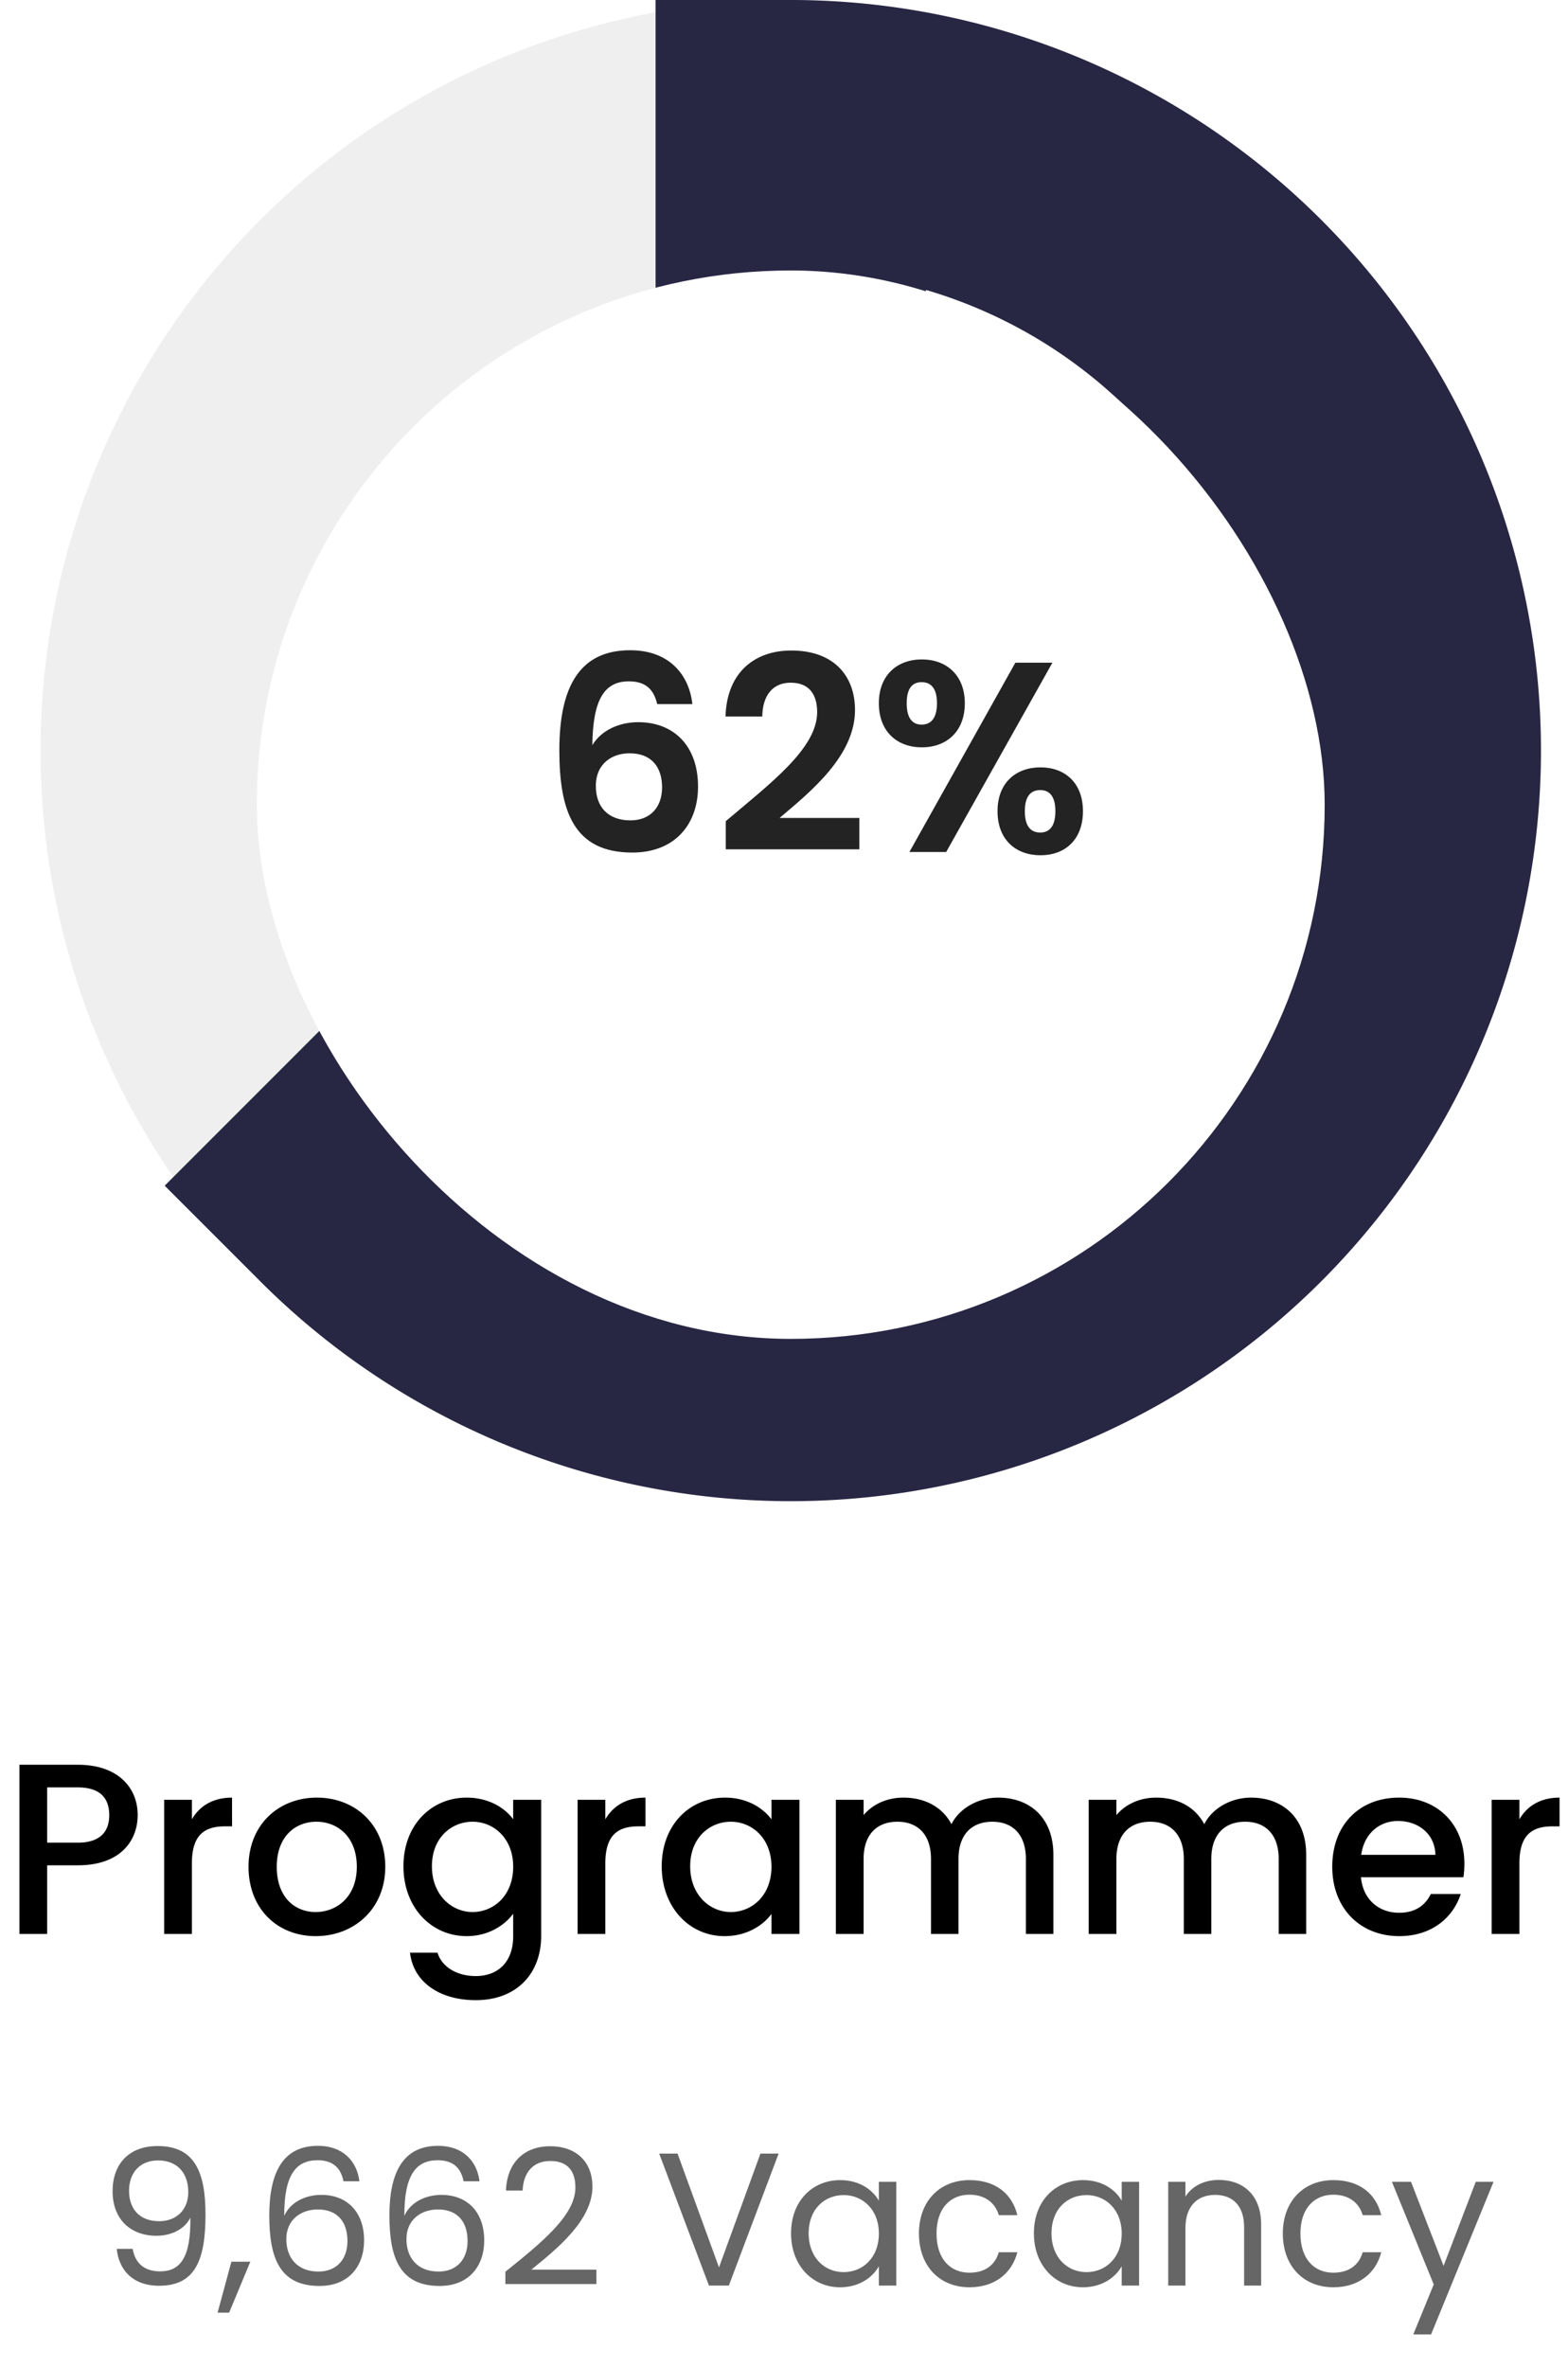 <svg width="116" height="175" fill="none" xmlns="http://www.w3.org/2000/svg"><circle cx="58.5" cy="55.5" r="45.5" stroke="#EFEFEF" stroke-width="20" stroke-linecap="round"/><path d="M58.5 10a45.5 45.5 0 11-32.174 77.673L58.5 55.5V10z" stroke="#272643" stroke-width="20" stroke-linecap="round"/><g filter="url(#filter0_d_9_4567)"><rect x="19" y="16" width="79" height="79" rx="39.5" fill="#fff"/></g><path d="M51.22 52.06c-.22-2.06-1.62-3.98-4.6-3.98-3.7 0-5.24 2.64-5.24 7.4 0 4.52 1.08 7.56 5.4 7.56 3.12 0 4.86-2.06 4.86-4.88 0-3.04-1.82-4.76-4.42-4.76-1.42 0-2.74.6-3.4 1.7.04-3.36.88-4.72 2.7-4.72 1.26 0 1.84.6 2.1 1.68h2.6zm-4.64 3.64c1.62 0 2.4 1.02 2.4 2.52s-.9 2.44-2.34 2.44c-1.64 0-2.56-.98-2.56-2.54 0-1.66 1.2-2.42 2.5-2.42zm7.113 7.1h9.88v-2.32h-5.9c2.32-1.96 5.58-4.6 5.58-7.98 0-2.54-1.58-4.4-4.72-4.4-2.62 0-4.76 1.54-4.86 4.88h2.72c.02-1.54.76-2.5 2.1-2.5 1.38 0 1.96.88 1.96 2.18 0 2.68-3.46 5.26-6.76 8.06v2.08zM65.017 52c0 2.1 1.36 3.26 3.18 3.26s3.18-1.16 3.18-3.26c0-2.08-1.36-3.24-3.18-3.24s-3.18 1.16-3.18 3.24zm3.16-1.56c.7 0 1.14.46 1.14 1.56s-.44 1.58-1.14 1.58c-.68 0-1.1-.48-1.1-1.58s.42-1.56 1.1-1.56zm-.9 12.56h2.72l7.86-14h-2.74l-7.84 14zm6.52-3.02c0 2.12 1.36 3.26 3.18 3.26 1.8 0 3.14-1.14 3.14-3.26 0-2.1-1.34-3.24-3.14-3.24-1.82 0-3.18 1.14-3.18 3.24zm3.16-1.56c.68 0 1.12.46 1.12 1.56 0 1.12-.44 1.58-1.12 1.58-.7 0-1.14-.46-1.14-1.58 0-1.1.44-1.56 1.14-1.56z" fill="#232323"/><path d="M3.49 136.25v-4.086h2.27c1.602 0 2.322.756 2.322 2.052 0 1.26-.72 2.034-2.322 2.034H3.49zm6.697-2.034c0-2.034-1.458-3.726-4.428-3.726h-4.32V143H3.49v-5.076h2.268c3.258 0 4.428-1.926 4.428-3.708zm4.009 3.564c0-2.106.936-2.736 2.448-2.736h.522v-2.124c-1.404 0-2.394.612-2.97 1.602v-1.44h-2.052V143h2.052v-5.22zm14.306.252c0-3.114-2.232-5.112-5.058-5.112-2.826 0-5.058 1.998-5.058 5.112s2.142 5.13 4.968 5.13c2.844 0 5.148-2.016 5.148-5.13zm-8.028 0c0-2.25 1.386-3.33 2.934-3.33 1.53 0 2.988 1.08 2.988 3.33s-1.512 3.348-3.042 3.348c-1.548 0-2.88-1.098-2.88-3.348zm9.373-.036c0 3.06 2.07 5.166 4.68 5.166 1.62 0 2.808-.81 3.438-1.656v1.656c0 1.98-1.188 2.952-2.772 2.952-1.422 0-2.52-.702-2.826-1.728h-2.034c.252 2.196 2.214 3.51 4.86 3.51 3.096 0 4.842-2.034 4.842-4.734v-10.08h-2.07v1.44c-.612-.846-1.818-1.602-3.438-1.602-2.61 0-4.68 2.016-4.68 5.076zm8.118.036c0 2.142-1.458 3.348-3.006 3.348-1.53 0-3.006-1.242-3.006-3.384s1.476-3.294 3.006-3.294c1.548 0 3.006 1.206 3.006 3.33zm6.817-.252c0-2.106.936-2.736 2.448-2.736h.522v-2.124c-1.404 0-2.394.612-2.97 1.602v-1.44H42.73V143h2.052v-5.22zm4.172.216c0 3.06 2.07 5.166 4.644 5.166 1.656 0 2.844-.792 3.474-1.638V143h2.07v-9.918h-2.07v1.44c-.612-.81-1.764-1.602-3.438-1.602-2.61 0-4.68 2.016-4.68 5.076zm8.118.036c0 2.142-1.458 3.348-3.006 3.348-1.53 0-3.006-1.242-3.006-3.384s1.476-3.294 3.006-3.294c1.548 0 3.006 1.206 3.006 3.33zM75.895 143h2.034v-5.85c0-2.772-1.764-4.23-4.086-4.23-1.44 0-2.844.756-3.456 1.962-.684-1.296-1.998-1.962-3.564-1.962-1.188 0-2.268.486-2.934 1.296v-1.134h-2.052V143h2.052v-5.544c0-1.818.99-2.754 2.502-2.754 1.494 0 2.484.936 2.484 2.754V143h2.034v-5.544c0-1.818.99-2.754 2.502-2.754 1.494 0 2.484.936 2.484 2.754V143zm18.703 0h2.034v-5.85c0-2.772-1.764-4.23-4.086-4.23-1.44 0-2.844.756-3.456 1.962-.684-1.296-1.998-1.962-3.564-1.962-1.188 0-2.268.486-2.934 1.296v-1.134H80.54V143h2.052v-5.544c0-1.818.99-2.754 2.502-2.754 1.494 0 2.484.936 2.484 2.754V143h2.034v-5.544c0-1.818.99-2.754 2.502-2.754 1.494 0 2.484.936 2.484 2.754V143zm8.822-8.352c1.53 0 2.736.972 2.772 2.502h-5.49c.216-1.566 1.332-2.502 2.718-2.502zm4.644 5.4h-2.214c-.378.774-1.08 1.386-2.34 1.386-1.512 0-2.682-.99-2.826-2.628h7.578a6.33 6.33 0 00.072-1.008c0-2.916-1.998-4.878-4.824-4.878-2.934 0-4.95 1.998-4.95 5.112s2.106 5.13 4.95 5.13c2.43 0 3.996-1.386 4.554-3.114zm4.341-2.268c0-2.106.936-2.736 2.448-2.736h.522v-2.124c-1.404 0-2.394.612-2.97 1.602v-1.44h-2.052V143h2.052v-5.22z" fill="#000"/><path d="M8.637 166.284c.14 1.484 1.12 2.73 3.136 2.73 2.66 0 3.43-1.89 3.43-5.264 0-3.136-.798-5.068-3.542-5.068-2.184 0-3.332 1.4-3.332 3.332 0 2.142 1.386 3.304 3.248 3.304 1.092 0 2.1-.49 2.506-1.344.042 2.968-.756 3.976-2.24 3.976-1.176 0-1.848-.616-2.03-1.666H8.637zm3.15-2.044c-1.512 0-2.24-.952-2.24-2.254 0-1.344.826-2.24 2.142-2.24 1.456 0 2.24.966 2.24 2.338 0 1.358-.924 2.156-2.142 2.156zm4.31 6.762h.854l1.568-3.766h-1.4l-1.022 3.766zm10.49-9.716c-.169-1.414-1.149-2.618-3.08-2.618-2.563 0-3.585 1.96-3.585 5.138 0 3.066.714 5.222 3.71 5.222 2.212 0 3.304-1.512 3.304-3.36 0-2.128-1.274-3.374-3.164-3.374-1.204 0-2.31.56-2.744 1.554-.014-3.01.854-4.116 2.464-4.116 1.148 0 1.722.574 1.918 1.554h1.176zm-3.08 2.086c1.455 0 2.197.91 2.197 2.338 0 1.372-.826 2.254-2.142 2.254-1.596 0-2.38-1.05-2.38-2.394 0-1.512 1.162-2.198 2.324-2.198zm11.966-2.086c-.168-1.414-1.148-2.618-3.08-2.618-2.562 0-3.584 1.96-3.584 5.138 0 3.066.714 5.222 3.71 5.222 2.212 0 3.304-1.512 3.304-3.36 0-2.128-1.274-3.374-3.164-3.374-1.204 0-2.31.56-2.744 1.554-.014-3.01.854-4.116 2.464-4.116 1.148 0 1.722.574 1.918 1.554h1.176zm-3.08 2.086c1.456 0 2.198.91 2.198 2.338 0 1.372-.826 2.254-2.142 2.254-1.596 0-2.38-1.05-2.38-2.394 0-1.512 1.162-2.198 2.324-2.198zm4.995 5.516h6.734v-1.064h-4.816c1.806-1.47 4.522-3.612 4.522-6.132 0-1.876-1.232-2.996-3.136-2.996-1.82 0-3.178 1.12-3.262 3.276h1.232c.056-1.274.728-2.184 2.044-2.184 1.372 0 1.862.84 1.862 1.96 0 2.072-2.52 4.088-5.18 6.23v.91zm15.803-1.232l-3.066-8.414h-1.358L52.449 169h1.47l3.682-9.758h-1.344l-3.066 8.414zm5.33-2.52c0 2.38 1.583 3.99 3.627 3.99 1.414 0 2.408-.728 2.87-1.554V169h1.288v-7.672h-1.288v1.4c-.448-.798-1.428-1.526-2.856-1.526-2.058 0-3.64 1.54-3.64 3.934zm6.497.014c0 1.806-1.204 2.856-2.604 2.856-1.4 0-2.59-1.064-2.59-2.87s1.19-2.828 2.59-2.828 2.604 1.064 2.604 2.842zm2.965 0c0 2.436 1.554 3.976 3.738 3.976 1.904 0 3.15-1.064 3.542-2.59H73.89c-.28.966-1.036 1.512-2.17 1.512-1.4 0-2.436-.994-2.436-2.898 0-1.876 1.036-2.87 2.436-2.87 1.134 0 1.904.588 2.17 1.512h1.372c-.392-1.61-1.638-2.59-3.542-2.59-2.184 0-3.738 1.54-3.738 3.948zm8.504-.014c0 2.38 1.582 3.99 3.626 3.99 1.414 0 2.408-.728 2.87-1.554V169h1.288v-7.672h-1.288v1.4c-.448-.798-1.428-1.526-2.856-1.526-2.058 0-3.64 1.54-3.64 3.934zm6.496.014c0 1.806-1.204 2.856-2.604 2.856-1.4 0-2.59-1.064-2.59-2.87s1.19-2.828 2.59-2.828 2.604 1.064 2.604 2.842zm9.055 3.85h1.26v-4.522c0-2.198-1.358-3.29-3.136-3.29-1.036 0-1.96.434-2.464 1.232v-1.092h-1.274V169h1.274v-4.242c0-1.652.896-2.464 2.198-2.464 1.288 0 2.142.798 2.142 2.366V169zm2.865-3.85c0 2.436 1.554 3.976 3.738 3.976 1.904 0 3.15-1.064 3.542-2.59h-1.372c-.28.966-1.036 1.512-2.17 1.512-1.4 0-2.436-.994-2.436-2.898 0-1.876 1.036-2.87 2.436-2.87 1.134 0 1.904.588 2.17 1.512h1.372c-.392-1.61-1.638-2.59-3.542-2.59-2.184 0-3.738 1.54-3.738 3.948zm11.892 2.394l-2.408-6.216h-1.414l3.094 7.588-1.512 3.696h1.316l4.62-11.284h-1.316l-2.38 6.216z" fill="#000" fill-opacity=".6"/><defs><filter id="filter0_d_9_4567" x="9" y="10" width="99" height="99" filterUnits="userSpaceOnUse" color-interpolation-filters="sRGB"><feFlood flood-opacity="0" result="BackgroundImageFix"/><feColorMatrix in="SourceAlpha" values="0 0 0 0 0 0 0 0 0 0 0 0 0 0 0 0 0 0 127 0" result="hardAlpha"/><feOffset dy="4"/><feGaussianBlur stdDeviation="5"/><feColorMatrix values="0 0 0 0 0 0 0 0 0 0 0 0 0 0 0 0 0 0 0.13 0"/><feBlend in2="BackgroundImageFix" result="effect1_dropShadow_9_4567"/><feBlend in="SourceGraphic" in2="effect1_dropShadow_9_4567" result="shape"/></filter></defs></svg>